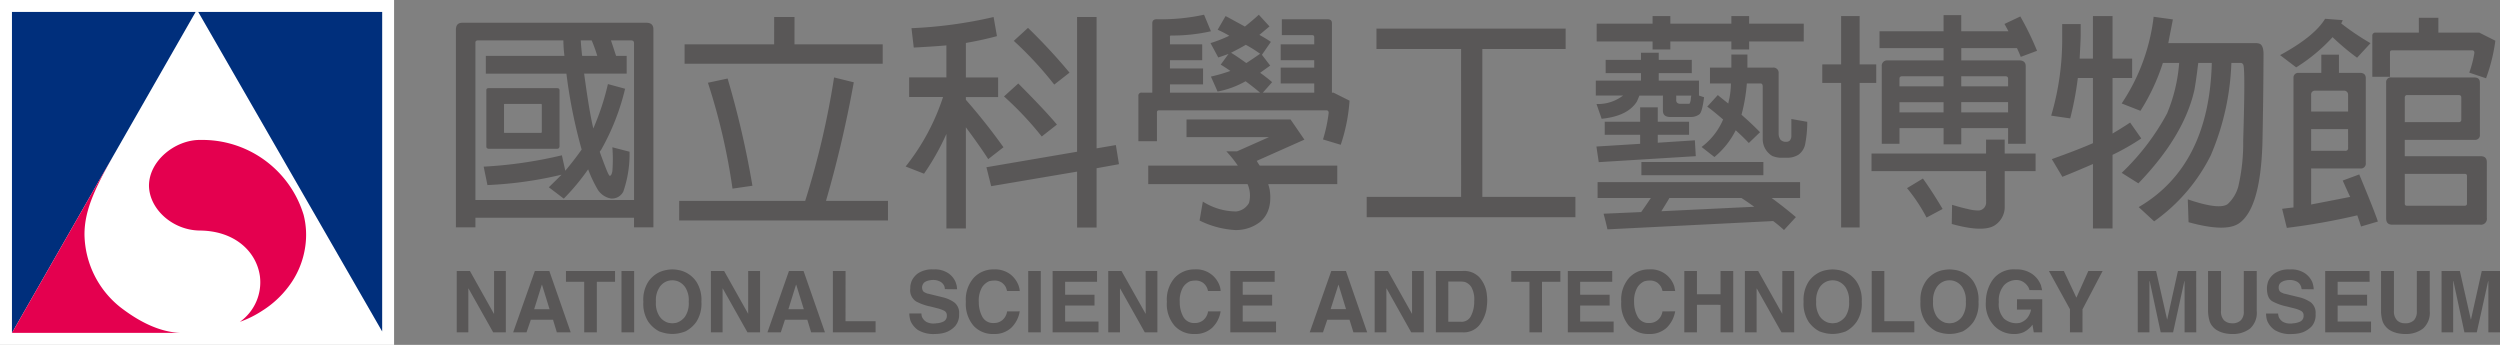 <svg id="logo_notional_science" xmlns="http://www.w3.org/2000/svg" xmlns:xlink="http://www.w3.org/1999/xlink" width="374.093" height="51.6" viewBox="0 0 374.093 51.6">
  <rect x="0" y="0" width="374.093" height="51.6" fill="#808080" stroke="none"/>
  <defs>
    <clipPath id="clip-path">
      <rect id="Rectangle_45379" data-name="Rectangle 45379" width="374.093" height="51.6" transform="translate(0 0)" fill="none"/>
    </clipPath>
  </defs>
  <rect id="Rectangle_45378" data-name="Rectangle 45378" width="58.969" height="51.6" transform="translate(0 0)" fill="#fff"/>
  <path id="Path_29721" data-name="Path 29721" d="M1.789,1.788H29.271L1.789,49.813Zm55.4,0H29.663L57.187,49.6Z" fill="#002f7c" fill-rule="evenodd"/>
  <g id="Group_59326" data-name="Group 59326">
    <g id="Group_59325" data-name="Group 59325" clip-path="url(#clip-path)">
      <path id="Path_29722" data-name="Path 29722" d="M1.788,49.814h25.27c-2.92-.095-5.938-1.441-9.059-3.848a14.172,14.172,0,0,1-5.356-10.8c-.03-3.976,1.838-7.562,5.227-13.456Z" fill="#e4004f" fill-rule="evenodd"/>
      <path id="Path_29723" data-name="Path 29723" d="M29.915,20.944a15.825,15.825,0,0,1,15.52,11.218,12.068,12.068,0,0,1,.244,4.715,12.828,12.828,0,0,1-2.576,6.1,14.655,14.655,0,0,1-3.838,3.505,15.692,15.692,0,0,1-3.373,1.68,7.263,7.263,0,0,0,3-6.837c-.518-3.691-3.764-6.783-8.979-6.827-4.092-.034-7.572-3.218-7.62-6.7,0-3.736,3.9-6.86,7.62-6.86" fill="#e4004f" fill-rule="evenodd"/>
      <path id="Path_29724" data-name="Path 29724" d="M83.728,21.906V13.523c0-.226-.121-.333-.37-.333H73.112c-.234,0-.338.107-.338.333v8.383c0,.223.1.324.338.359H83.358c.221,0,.338-.116.37-.359m-2.783-6.35a.116.116,0,0,1,.128.12v4.075a.131.131,0,0,1-.128.133H75.527c-.1-.009-.135-.064-.108-.133V15.676c-.027-.069.008-.12.108-.12ZM71.14,32.581v1.441H68.222V4.384c.019-.655.335-.979.965-.979H96.772c.676.02,1,.36,1,.979V34.022h-2.9V32.581ZM89.374,8.362a22.48,22.48,0,0,0-.834-2.315H86.9c.049.75.118,1.514.209,2.315ZM94.44,6.047c.278,0,.434.133.434.4V29.93H71.14V6.444c-.032-.264.111-.4.392-.4H84.3a20.816,20.816,0,0,0,.16,2.315H72.7V11.02H84.757a76.488,76.488,0,0,0,2.28,11.354c-.672.959-1.475,2.015-2.446,3.175l-.512-2.311a65.426,65.426,0,0,1-11.705,1.7l.566,2.755a58.042,58.042,0,0,0,11.088-1.554c-.623.645-1.268,1.253-1.9,1.885l2.234,1.7a34.009,34.009,0,0,0,3.646-4.386,18.963,18.963,0,0,0,1.475,3.095A2.945,2.945,0,0,0,91.4,29.7a1.891,1.891,0,0,0,1.872-1.037,17.078,17.078,0,0,0,.931-5.959l-2.571-.666a22.518,22.518,0,0,1,0,3.575c-.068.421-.2.658-.369.7-.094.018-.3-.362-.6-1.139-.291-.736-.6-1.557-.916-2.45a.637.637,0,0,1,.179-.258,34.948,34.948,0,0,0,3.612-9.186l-2.571-.7a37.555,37.555,0,0,1-2.185,6.641c-.423-1.748-.873-4.5-1.374-8.209h6.367V8.362H92.19c-.268-.809-.514-1.589-.769-2.315Zm21.4.584h-13.4v2.91h29.646V6.631h-13.2V2.547h-3.042Zm-9.909,5.752a93.364,93.364,0,0,1,3.679,15.844l2.981-.432a136.989,136.989,0,0,0-3.715-16.047Zm-4.3,17.676h18.857a125.017,125.017,0,0,0,4.321-18.471l2.949.728A177.123,177.123,0,0,1,123.6,30.059h9.275v2.928H101.629Zm42.9-11.008c1.264,1.7,2.4,3.287,3.342,4.761l2.283-1.779a90.084,90.084,0,0,0-5.625-7.1v-.412h4.824V11.588h-4.824V6.428c1.68-.293,3.227-.636,4.649-1.018l-.5-2.863a66.625,66.625,0,0,1-12.289,1.671l.341,2.9c1.694-.091,3.319-.189,4.885-.324v4.791h-5.573v2.931h5.072a33.3,33.3,0,0,1-5.6,10.4l2.752,1.074a36.362,36.362,0,0,0,3.349-5.948V34.186h2.914ZM151.7,6.115a53.977,53.977,0,0,1,6.055,6.543l2.285-1.788a85,85,0,0,0-6.213-6.7Zm-1.463,8.315,2.135-1.938c2.795,2.8,4.714,4.865,5.783,6.151l-2.273,1.782a48.994,48.994,0,0,0-5.645-5.995m10.934,11.25-12.854,2.179-.712-2.835,13.566-2.32V2.547h2.919V22.2l2.884-.494.465,2.862-3.349.607v8.869h-2.919Zm35.49-11.814h-7.693l1.387-1.574c-.541-.468-1.142-.944-1.788-1.4.477-.346.967-.693,1.5-1.078L188.831,8.2l1.34-1.935c-.534-.365-1.113-.713-1.719-1.046.483-.4.979-.824,1.514-1.263l-1.6-1.752c-.693.636-1.392,1.222-2.08,1.77-1.363-.74-2.312-1.269-2.893-1.57L182.206,4.45a16.476,16.476,0,0,1,1.742.9,20.789,20.789,0,0,1-2.812,1.1L182.3,8.6c.472-.155.988-.332,1.531-.531l-1.166,1.606c.274.152.76.467,1.447.939a23.841,23.841,0,0,1-2.915.845l1,2.242a13.644,13.644,0,0,0,4.19-1.545c.754.556,1.482,1.129,2.167,1.709H175.071V12.625h4.95V10.243h-4.95V9.006h4.823V6.631h-4.823V5.584c-.028-.148.007-.246.106-.268a26.226,26.226,0,0,0,6.024-.638L180.171,2.2a29.916,29.916,0,0,1-7.008.679c-.5-.024-.738.188-.738.624v10.36h-1.572a.443.443,0,0,0-.508.5v6.763h2.779V16.778c0-.157.094-.25.27-.269h25.077c.227,0,.346.124.346.4a22.422,22.422,0,0,1-.847,3.956l2.654.8a26.133,26.133,0,0,0,1.319-6.6l-2.4-1.2h-.234V3.482c0-.4-.215-.6-.654-.6H191.81V5.255h4.509c.244,0,.338.1.338.3v1.08h-5.018V9.006h5.018v1.106h-5.018v2.38h5.018ZM184.205,7.9c1.212-.63,1.95-1.024,2.208-1.2a19.781,19.781,0,0,1,2.15,1.346c-.685.472-1.379.947-2.07,1.39C185.465,8.7,184.7,8.176,184.205,7.9m2.472,19.652H171.819V24.778h13.4a17.263,17.263,0,0,0-1.715-2.136h1.606l4.767-2.118H177.546V17.878h15.568l2.074,3.015-7.131,3.176a7.181,7.181,0,0,0,.442.709h11.607v2.773H189.775c.073.268.163.56.22.837.305,2.121-.168,3.723-1.4,4.791a5.865,5.865,0,0,1-3.842,1.241A13.8,13.8,0,0,1,179.5,33l.489-2.834a9.4,9.4,0,0,0,4.995,1.477,2.508,2.508,0,0,0,1.912-1.278,4.229,4.229,0,0,0-.215-2.818m31.955,1.91H204.507v3.047h31.232V29.461H221.811V7.328H234.28V4.278H205.972v3.05h12.66ZM259.076,6.2V7.4h2.659V6.2h8.174V3.541h-8.174V2.4h-2.659V3.541h-9.132V2.4h-2.658V3.541h-8.365V6.2h8.365V7.4h2.658V6.2ZM248.832,14.3v2.244c0,.607.326.917.976.962h3.206a2.107,2.107,0,0,0,1.271-.4c.278-.2.516-1.048.708-2.552l-.763-.258V12.057h-6.02V10.94h4.945V8.963H248.21V7.889h-2.658V8.963h-5.285V10.94h5.285v1.117h-6.76V14.3h4.072a6.14,6.14,0,0,1-3.968,1.263l.77,2.213c2.614-.27,4.356-1.129,5.269-2.574.123-.273.248-.577.385-.9Zm4.161.7c-.082.352-.159.536-.238.536h-1.348c-.411-.028-.617-.245-.582-.633v-.6h2.254a4.9,4.9,0,0,0-.086.7m-7.566,6.518V20.172h-5.3V18.213h5.3V16.064h2.636v2.149h4.684v1.959h-4.684v1.184l5.552-.36.137,2.374-14.521.893-.347-2.337Zm14.3-2.027a12.2,12.2,0,0,1-3.186,4l-1.922-1.5a10.049,10.049,0,0,0,3.225-4.115c-1.188-1.009-1.969-1.647-2.381-1.915l1.584-1.74c.348.3.88.722,1.568,1.268.047-.259.1-.529.17-.8a12.639,12.639,0,0,0,.229-2.2h-3.139v-2.38h3.2V8.162h2.4v1.95h3.839a.777.777,0,0,1,.836.865v9.118a1.586,1.586,0,0,0,.27.8,1.1,1.1,0,0,0,.662.323h.205a.708.708,0,0,0,.539-.2,1.018,1.018,0,0,0,.226-.689V17.806l2.379.421a17.027,17.027,0,0,1-.339,3.481,2.568,2.568,0,0,1-.959,1.431,3.124,3.124,0,0,1-1.674.468h-1.152a4.388,4.388,0,0,1-1.093-.26,2.937,2.937,0,0,1-1.447-2.527V12.963c0-.329-.109-.471-.324-.471h-2.05a25.751,25.751,0,0,1-.8,4.68c1.047.91,1.969,1.787,2.773,2.612L261.687,21.4c-.605-.646-1.276-1.285-1.961-1.908m-14.114,6.727h18.256V24.244H245.612Zm19.721,6.859a20.527,20.527,0,0,1,1.619,1.343l1.778-1.934c-1.042-.888-2.227-1.833-3.621-2.854h4.25V27.253h-30.3v2.379h7.968c-.465.692-.945,1.4-1.445,2.1l-5.629.247c.221.813.42,1.605.578,2.341ZM248.6,31.608c.462-.739.867-1.4,1.207-1.976h10.776c.365.22.995.649,1.915,1.307Zm26.9-19.195V34.04h2.773V12.413h2.481V9.639h-2.481V2.4H275.5V9.639h-2.819v2.774ZM301.813,7.2c.194.412.389.846.567,1.31l2.437-.908a44.285,44.285,0,0,0-2.5-5.138L299.94,3.583c.088.146.292.519.6,1.1h-7.063V2.268H290.83v2.41h-9.587V7.2h9.587V9.041h-8.375a.79.79,0,0,0-.874.862V21.518h2.653V19.171h6.6V21.6h2.644V19.171h7.007v2.347h2.637V9.9c0-.545-.3-.837-.9-.862h-8.74V7.2ZM290.83,16.816h-6.6V15.288h6.6Zm2.644-1.529h7.008v1.528h-7.008Zm-2.644-2.37h-6.6v-1.14q0-.332.359-.369h6.237Zm2.644-1.509h6.6c.268,0,.412.124.412.369v1.14h-7.007Zm3.713,14.2H280.048V22.978h17.139V20.893h2.789v2.085H304.6v2.631h-4.619V30.9a3.28,3.28,0,0,1-1.483,2.814c-1.136.733-3.285.681-6.443-.2l.049-2.864c1.079.321,1.849.526,2.315.616a6.443,6.443,0,0,0,1.5.229,1.173,1.173,0,0,0,.977-.392,1.21,1.21,0,0,0,.3-.9Zm-11.825,2.547a24.682,24.682,0,0,1,2.92,4.4l2.406-1.285c-.872-1.482-1.853-3.018-2.947-4.556Zm27.822-6.731c-1.585.7-3.654,1.492-6.154,2.387l1.578,2.65c1.565-.63,3.082-1.265,4.576-1.921v9.645h2.932V23.17a34.934,34.934,0,0,0,4.3-2.454l-1.671-2.378c-.752.505-1.627,1.05-2.631,1.648v-8.31h2.933V8.765h-2.933V2.4h-2.932V8.765h-1.99c.074-1.42.133-2.546.156-3.386V3.6h-2.77V5.379a40.159,40.159,0,0,1-1.645,11.926l2.847.413a47.9,47.9,0,0,0,1.141-6.042h2.261ZM330.966,9.413H328.94c-.171,1.408-.343,2.744-.57,4.022q-1.557,6.924-8.388,14l-2.5-1.57a35.415,35.415,0,0,0,6.79-8.884,24.2,24.2,0,0,0,1.812-7.564h-2.438a31.172,31.172,0,0,1-3.354,7.166l-2.81-1.1A29.442,29.442,0,0,0,322.265,2.51l2.879.395c-.248,1.277-.481,2.465-.689,3.549h13.177a1.462,1.462,0,0,1,.57.129c.34.217.506.728.506,1.556-.02,5.023-.086,9.481-.166,13.357-.207,6.483-1.365,10.447-3.516,11.933-1.328.9-3.828.848-7.537-.178l-.115-3.419c3.164,1.078,5.148,1.311,5.976.7a5.563,5.563,0,0,0,1.577-2.6,28.575,28.575,0,0,0,.738-6.866c.223-7.273.223-11.085,0-11.409a.41.41,0,0,0-.369-.242h-1.4a38.323,38.323,0,0,1-3.081,13.825,26.684,26.684,0,0,1-8.474,9.881l-2.311-2.133q10.543-6.168,10.939-21.573m30.981-4.535h-6.455a.446.446,0,0,0-.509.5v6.108h2.645V7.8c0-.148.092-.248.275-.268h12.02c.226,0,.334.123.334.4a16.688,16.688,0,0,1-.764,2.939l2.51.842a26.092,26.092,0,0,0,1.392-5.618l-2.41-1.216h-6.118V2.668h-2.92Zm10.176,27.741a.887.887,0,0,1-.995,1H357.972c-.615,0-.916-.311-.916-.943V12.365a.7.7,0,0,1,.777-.777H370.29c.536.024.794.273.794.777v7.76a.707.707,0,0,1-.794.8H359.843V23.37h11.345c.624,0,.935.3.935.893Zm-3.31-6.6h-8.97v4.416c0,.231.1.343.283.343h8.687a.3.3,0,0,0,.336-.343V26.319c0-.2-.114-.3-.336-.3m-8.97-11.42v3.676H367.9a.349.349,0,0,0,.4-.4V14.6c0-.251-.125-.375-.4-.375h-7.7a.335.335,0,0,0-.353.375m-7.1,17.621A98.974,98.974,0,0,1,342.192,34.1l-.7-2.851c.533-.076,1.112-.139,1.7-.208V11.676a.707.707,0,0,1,.769-.773h3.394V8.176h2.638V10.9H353.2c.532.032.808.287.808.773V24.37a.735.735,0,0,1-.838.838h-7.336V30.6c.442-.088,2.394-.459,5.836-1.136-.594-1.271-.951-2.086-1.112-2.447l2.475-.916c1.59,3.832,2.512,6.174,2.786,7.049l-2.518.74q-.271-.846-.563-1.668m-1.377-12.9h-5.527V22.57h5.1a.383.383,0,0,0,.431-.431Zm-5.527-2.635h5.527v-2.49a.593.593,0,0,0-.678-.625h-4.21a.556.556,0,0,0-.639.625Zm3.205-11.13a35.963,35.963,0,0,0,3.667,3.079l2.011-2.176a37.658,37.658,0,0,1-4.381-2.948c.07-.152.157-.321.222-.5l-2.636-.2c-1.077,1.769-3.313,3.579-6.734,5.436l2.408,1.834a25.965,25.965,0,0,0,5.443-4.52" fill="#595757" fill-rule="evenodd"/>
      <path id="Path_29725" data-name="Path 29725" d="M73.931,40.55h1.76v9.18H73.8l-3.687-6.554h-.034V49.73H68.343V40.55h1.975l3.58,6.389h.033Zm4.857,9.18h-2l3.246-9.18H82.2l3.2,9.18H83.323l-.571-1.885H79.431Zm1.145-3.467h2.3l-1.124-3.642h-.036Zm9.376,3.467V42.171h2.722V40.55H84.689v1.621h2.73V49.73Zm5.584,0H93V40.55h1.893Zm1.376-4.587a4.969,4.969,0,0,1,.744-2.992,4.269,4.269,0,0,1,1.645-1.419,4.213,4.213,0,0,1,1.1-.334,4.378,4.378,0,0,1,1.7,0,3.765,3.765,0,0,1,1.084.334,4.153,4.153,0,0,1,1.66,1.419,5.052,5.052,0,0,1,.756,3,5,5,0,0,1-.756,3,4.485,4.485,0,0,1-1.66,1.446,6.4,6.4,0,0,1-1.084.3,6.079,6.079,0,0,1-.841.077,6.162,6.162,0,0,1-.856-.077,7.581,7.581,0,0,1-1.1-.3,4.625,4.625,0,0,1-1.645-1.446,4.935,4.935,0,0,1-.744-3Zm1.885,0a3.531,3.531,0,0,0,.542,2.206,2.4,2.4,0,0,0,1.174.908,1.171,1.171,0,0,0,.37.08,1.75,1.75,0,0,0,.375.032,1.524,1.524,0,0,0,.351-.032,1.155,1.155,0,0,0,.375-.08,2.527,2.527,0,0,0,1.185-.908,3.559,3.559,0,0,0,.532-2.194,3.521,3.521,0,0,0-.532-2.182,2.407,2.407,0,0,0-1.185-.914,2.56,2.56,0,0,0-.375-.088,2.379,2.379,0,0,0-.351-.028,2.381,2.381,0,0,0-.745.116,2.294,2.294,0,0,0-1.174.914,3.478,3.478,0,0,0-.542,2.182Zm13.8-4.593h1.781v9.18h-1.888l-3.69-6.554h-.03V49.73h-1.747V40.55h1.975l3.589,6.389h.01Zm4.885,9.18h-2l3.219-9.18h2.185l3.2,9.18h-2.065l-.573-1.885h-3.346Zm1.138-3.467h2.3l-1.125-3.642h-.042Zm8.544,1.8h4.5V49.73h-6.393V40.55h1.9Zm9.55-1.155h1.808a1.619,1.619,0,0,0,.025.28A1.05,1.05,0,0,0,138,47.5a1.693,1.693,0,0,0,.558.629,2.188,2.188,0,0,0,1.238.277h.089a.376.376,0,0,0,.173-.028,2.815,2.815,0,0,0,1.125-.265.939.939,0,0,0,.5-.9.758.758,0,0,0-.4-.717,5.112,5.112,0,0,0-1.05-.374.655.655,0,0,1-.094-.03.286.286,0,0,1-.086-.016l-.975-.248-.013.023-.03-.023a7.841,7.841,0,0,1-1.945-.717,2,2,0,0,1-.877-1.969,3.046,3.046,0,0,1,.031-.5,4.8,4.8,0,0,1,.159-.566,2.949,2.949,0,0,1,1-1.2,3.8,3.8,0,0,1,2.273-.559,3.62,3.62,0,0,1,2.274.6,3,3,0,0,1,1.045,1.3,4.989,4.989,0,0,1,.165.556,3.3,3.3,0,0,1,.05.514l-1.816-.021c0-.066-.028-.153-.038-.252a.944.944,0,0,0-.119-.329,1.352,1.352,0,0,0-.537-.537,2.172,2.172,0,0,0-1.176-.25,1.339,1.339,0,0,0-.156.007.531.531,0,0,0-.15.026,1.981,1.981,0,0,0-.856.293,1.021,1.021,0,0,0-.2,1.383,1.27,1.27,0,0,0,.446.25.505.505,0,0,0,.164.07.972.972,0,0,0,.164.032l2.193.539a4.972,4.972,0,0,1,1.649.742,1.954,1.954,0,0,1,.739,1.737,2.56,2.56,0,0,1-.613,1.843,3.526,3.526,0,0,1-1.3.879,4,4,0,0,1-.958.228,5.255,5.255,0,0,1-.7.049,4.529,4.529,0,0,1-2.584-.593,3.22,3.22,0,0,1-1.1-1.333,2.849,2.849,0,0,1-.143-.6,2.662,2.662,0,0,1-.051-.534Zm16.509-3.363H150.7c-.032-.065-.04-.157-.086-.28a2.288,2.288,0,0,0-.131-.336,2.044,2.044,0,0,0-.583-.646,1.915,1.915,0,0,0-1.191-.3,2.939,2.939,0,0,0-.329.023c-.117.027-.241.042-.37.075a2.449,2.449,0,0,0-1.056.906,3.95,3.95,0,0,0-.489,2.214,4.6,4.6,0,0,0,.515,2.181,1.816,1.816,0,0,0,1.729.953,1.912,1.912,0,0,0,1.308-.459A2.1,2.1,0,0,0,150.7,46.6l1.887-.009a4.386,4.386,0,0,1-1.253,2.444,3.655,3.655,0,0,1-2.662.944,3.892,3.892,0,0,1-2.982-1.222,5.006,5.006,0,0,1-1.161-3.6,4.91,4.91,0,0,1,1.21-3.619,3.987,3.987,0,0,1,2.96-1.225,3.826,3.826,0,0,1,2.462.718,3.869,3.869,0,0,1,1.216,1.588,3.8,3.8,0,0,1,.153.5,2.167,2.167,0,0,1,.057.452Zm3.161,6.181h-1.881V40.55h1.881Zm8.418-7.559h-4.777v1.935h4.4v1.62h-4.4v2.388h4.994V49.73h-6.865V40.55h6.648Zm7.272-1.621h1.756v9.18H171.3l-3.685-6.554h-.025V49.73h-1.756V40.55h1.983l3.6,6.389h.022Zm11.219,3h-1.879a2.768,2.768,0,0,1-.079-.28,1.988,1.988,0,0,0-.148-.336,1.861,1.861,0,0,0-.578-.646,1.9,1.9,0,0,0-1.184-.3,3.057,3.057,0,0,0-.324.023c-.137.027-.254.042-.377.075a2.446,2.446,0,0,0-1.06.906,4,4,0,0,0-.486,2.214,4.487,4.487,0,0,0,.518,2.181,1.834,1.834,0,0,0,1.729.953,1.919,1.919,0,0,0,1.305-.459,2.074,2.074,0,0,0,.684-1.278l1.879-.009a4.285,4.285,0,0,1-1.25,2.444,3.679,3.679,0,0,1-2.671.944,3.85,3.85,0,0,1-2.958-1.222,4.949,4.949,0,0,1-1.162-3.6,4.941,4.941,0,0,1,1.2-3.619,3.993,3.993,0,0,1,2.947-1.225,3.684,3.684,0,0,1,3.69,2.306,2.963,2.963,0,0,1,.152.5,2.1,2.1,0,0,1,.051.452Zm8.086-1.378h-4.779v1.935h4.4v1.62h-4.4v2.388h4.988V49.73H184.1V40.55h6.643Zm7.232,7.559h-1.984l3.225-9.18H201.4l3.18,9.18h-2.059l-.586-1.885h-3.323Zm1.144-3.467h2.305L200.3,42.621h-.029Zm12.18-5.713h1.762v9.18h-1.885l-3.679-6.554h-.038V49.73H205.7V40.55h1.989l3.585,6.389h.02Zm3.569,0h4a3.172,3.172,0,0,1,2.484.921,4.564,4.564,0,0,1,1.053,2.037,5.479,5.479,0,0,1,.105.742,5.775,5.775,0,0,1,.041.7,6.512,6.512,0,0,1-.041.718c-.021.242-.051.495-.1.745A5.439,5.439,0,0,1,221.33,48.7a3.061,3.061,0,0,1-2.554,1.028h-3.913Zm1.857,7.6h1.854a1.554,1.554,0,0,0,1.554-.9,4.589,4.589,0,0,0,.472-1.991v-.182a3.766,3.766,0,0,0-.421-2.1,1.891,1.891,0,0,0-.92-.76,1.468,1.468,0,0,0-.359-.064,2.34,2.34,0,0,0-.352-.019H216.72Zm14.022,1.578h-1.876V42.171H226.14V40.55h7.348v1.621h-2.746Zm10.509-7.559h-4.8v1.935h4.414v1.62h-4.414v2.388h5.011V49.73h-6.857V40.55h6.644Zm9.424,1.378h-1.9c-.015-.065-.04-.157-.077-.28s-.09-.216-.142-.336a2.146,2.146,0,0,0-.58-.646,1.948,1.948,0,0,0-1.195-.3,3.074,3.074,0,0,0-.33.023c-.116.027-.231.042-.366.075a2.362,2.362,0,0,0-1.058.906,4,4,0,0,0-.5,2.214,4.446,4.446,0,0,0,.524,2.181,1.813,1.813,0,0,0,1.725.953,1.923,1.923,0,0,0,1.31-.459,2.124,2.124,0,0,0,.684-1.278l1.9-.009a4.506,4.506,0,0,1-1.262,2.444,3.7,3.7,0,0,1-2.676.944,3.9,3.9,0,0,1-2.976-1.222,5.049,5.049,0,0,1-1.154-3.6,4.911,4.911,0,0,1,1.211-3.619,3.986,3.986,0,0,1,2.951-1.225,3.671,3.671,0,0,1,3.687,2.306,1.842,1.842,0,0,1,.137.5,2.717,2.717,0,0,1,.082.452Zm3.254,2.066V49.73h-1.892V40.55h1.892v3.485h3.529V40.55h1.9v9.18h-1.9V45.615ZM266.7,40.55h1.775v9.18h-1.9l-3.689-6.554h-.029V49.73H261.1V40.55h1.99l3.589,6.389h.014Zm3.184,4.593a5.039,5.039,0,0,1,.749-2.992,4.236,4.236,0,0,1,1.652-1.419,4.187,4.187,0,0,1,1.075-.334,7.146,7.146,0,0,1,.875-.083,6.51,6.51,0,0,1,.841.083,4.092,4.092,0,0,1,1.1.334,4.147,4.147,0,0,1,1.643,1.419,4.922,4.922,0,0,1,.767,3,4.873,4.873,0,0,1-.767,3,4.482,4.482,0,0,1-1.643,1.446,7.256,7.256,0,0,1-1.1.3,6.027,6.027,0,0,1-.841.077,6.6,6.6,0,0,1-.875-.077,7.723,7.723,0,0,1-1.075-.3,4.584,4.584,0,0,1-1.652-1.446,5,5,0,0,1-.749-3Zm1.886,0a3.664,3.664,0,0,0,.535,2.206,2.525,2.525,0,0,0,1.186.908,1.339,1.339,0,0,0,.383.08,1.6,1.6,0,0,0,.361.032,1.569,1.569,0,0,0,.351-.032,1.287,1.287,0,0,0,.379-.08,2.648,2.648,0,0,0,1.19-.908,3.675,3.675,0,0,0,.538-2.194,3.635,3.635,0,0,0-.538-2.182,2.516,2.516,0,0,0-1.19-.914,3.3,3.3,0,0,0-.379-.088,2.277,2.277,0,0,0-.712,0,3.572,3.572,0,0,0-.383.088,2.4,2.4,0,0,0-1.186.914,3.609,3.609,0,0,0-.535,2.182Zm10.195,2.924h4.489V49.73h-6.376V40.55h1.887Zm5.409-2.924a4.9,4.9,0,0,1,.761-2.992,3.995,3.995,0,0,1,2.726-1.753,6.647,6.647,0,0,1,.854-.083,7.271,7.271,0,0,1,.875.083,4.012,4.012,0,0,1,2.724,1.753,5.021,5.021,0,0,1,.743,3,4.97,4.97,0,0,1-.743,3,4.71,4.71,0,0,1-1.638,1.446,8.255,8.255,0,0,1-1.086.3,6.7,6.7,0,0,1-.875.077,6.163,6.163,0,0,1-.854-.077,7.5,7.5,0,0,1-1.091-.3,4.494,4.494,0,0,1-1.635-1.446,4.868,4.868,0,0,1-.761-3Zm1.885,0a3.659,3.659,0,0,0,.544,2.206,2.507,2.507,0,0,0,1.178.908,1.129,1.129,0,0,0,.379.08,1.553,1.553,0,0,0,.355.032,1.811,1.811,0,0,0,.371-.032,1.177,1.177,0,0,0,.366-.08,2.431,2.431,0,0,0,1.177-.908,3.628,3.628,0,0,0,.533-2.194,3.589,3.589,0,0,0-.533-2.182,2.32,2.32,0,0,0-1.177-.914,2.332,2.332,0,0,0-.737-.116,2.421,2.421,0,0,0-.355.028,2.363,2.363,0,0,0-.379.088,2.388,2.388,0,0,0-1.178.914,3.6,3.6,0,0,0-.544,2.182Zm12.56-.361h3.774V49.73h-1.266l-.192-1.148a2.814,2.814,0,0,0-.174.241,2.311,2.311,0,0,1-.218.212,3.423,3.423,0,0,1-.92.663,3.325,3.325,0,0,1-1.5.281,4.019,4.019,0,0,1-2.882-1.194,4.708,4.708,0,0,1-1.283-3.626,5.705,5.705,0,0,1,1.078-3.36,3.88,3.88,0,0,1,3.366-1.484,4.044,4.044,0,0,1,2.472.675,3.6,3.6,0,0,1,1.23,1.47,1.362,1.362,0,0,1,.158.493,1.792,1.792,0,0,1,.1.468l-1.89-.015a.727.727,0,0,0-.089-.29,1.422,1.422,0,0,0-.246-.4,2.169,2.169,0,0,0-.641-.561,1.909,1.909,0,0,0-1.016-.255,2.555,2.555,0,0,0-1.785.764A3.478,3.478,0,0,0,299.1,45.2a3.175,3.175,0,0,0,.777,2.481,2.865,2.865,0,0,0,1.714.685h.13a4.54,4.54,0,0,0,.457-.04,2.288,2.288,0,0,0,1.276-.876,2.9,2.9,0,0,0,.464-1.118h-2.107Zm9.8,4.948h-1.878V46.266l-3.149-5.716h2.237l1.877,3.992,1.787-3.992h2.137l-3.011,5.74Zm17.02,0h-1.744V42.059h-.033l-1.686,7.671h-1.854l-1.649-7.671h-.036V49.73h-1.751V40.55h2.747l1.645,7.246h.017L325.9,40.55h2.732Zm9.054-3.21a3.184,3.184,0,0,1-.995,2.641,4.217,4.217,0,0,1-2.711.818,3.913,3.913,0,0,1-.674-.049,3.6,3.6,0,0,1-.731-.155,3.177,3.177,0,0,1-.781-.332,2.283,2.283,0,0,1-.69-.569,2.168,2.168,0,0,1-.515-.976,5.819,5.819,0,0,1-.189-1.246v-6.1h1.94v5.97a1.856,1.856,0,0,0,.454,1.409,1.668,1.668,0,0,0,1.133.44,1.768,1.768,0,0,0,1.393-.459,1.792,1.792,0,0,0,.429-1.295V40.55h1.937Zm1.39.392h1.806a1.145,1.145,0,0,0,.037.28,1.91,1.91,0,0,0,.09.312,1.742,1.742,0,0,0,.554.629,2.2,2.2,0,0,0,1.245.277h.134a.3.3,0,0,0,.124-.028,2.839,2.839,0,0,0,1.124-.265.919.919,0,0,0,.505-.9.744.744,0,0,0-.411-.717,4.659,4.659,0,0,0-1.052-.374c-.026-.014-.061-.014-.088-.03a.393.393,0,0,1-.1-.016l-.964-.248-.026.023v-.023a7.845,7.845,0,0,1-1.976-.717c-.586-.3-.867-.968-.867-1.969a3.115,3.115,0,0,1,.043-.5,4.506,4.506,0,0,1,.15-.566,2.9,2.9,0,0,1,1-1.2,3.722,3.722,0,0,1,2.259-.559,3.629,3.629,0,0,1,2.277.6,3.143,3.143,0,0,1,1.06,1.3,3.6,3.6,0,0,1,.149.556,2.4,2.4,0,0,1,.057.514l-1.8-.021c-.013-.066-.035-.153-.056-.252a.883.883,0,0,0-.125-.329,1.255,1.255,0,0,0-.511-.537,2.246,2.246,0,0,0-1.176-.25s-.1,0-.157.007a.548.548,0,0,0-.164.026,1.883,1.883,0,0,0-.844.293.866.866,0,0,0-.4.785.879.879,0,0,0,.185.6,1.135,1.135,0,0,0,.461.25.29.29,0,0,0,.145.07,1.241,1.241,0,0,0,.164.032l2.211.539a5.272,5.272,0,0,1,1.643.742,2,2,0,0,1,.709,1.737,2.6,2.6,0,0,1-.575,1.843,3.877,3.877,0,0,1-1.3.879,4.176,4.176,0,0,1-.964.228,5.352,5.352,0,0,1-.7.049,4.448,4.448,0,0,1-2.571-.593,3.133,3.133,0,0,1-1.107-1.333,2.751,2.751,0,0,1-.151-.6,3.59,3.59,0,0,1-.042-.534Zm15.5-4.741H349.8v1.935h4.406v1.62H349.8v2.388h4.994V49.73h-6.86V40.55h6.639Zm9,4.349a3.161,3.161,0,0,1-1.006,2.641,4.182,4.182,0,0,1-2.707.818,3.678,3.678,0,0,1-.662-.049,3.534,3.534,0,0,1-.746-.155,3.024,3.024,0,0,1-.781-.332,2.4,2.4,0,0,1-.684-.569,2.292,2.292,0,0,1-.527-.976,5.655,5.655,0,0,1-.18-1.246v-6.1h1.932v5.97a1.923,1.923,0,0,0,.465,1.409,1.61,1.61,0,0,0,1.137.44,1.82,1.82,0,0,0,1.4-.459,1.877,1.877,0,0,0,.425-1.295V40.55h1.933Zm10.516,3.21h-1.748V42.059h-.031L370.62,49.73h-1.851l-1.647-7.671h-.035V49.73h-1.738V40.55h2.736l1.641,7.246h.027l1.611-7.246h2.729Z" fill="#595757" fill-rule="evenodd"/>
    </g>
  </g>
</svg>
